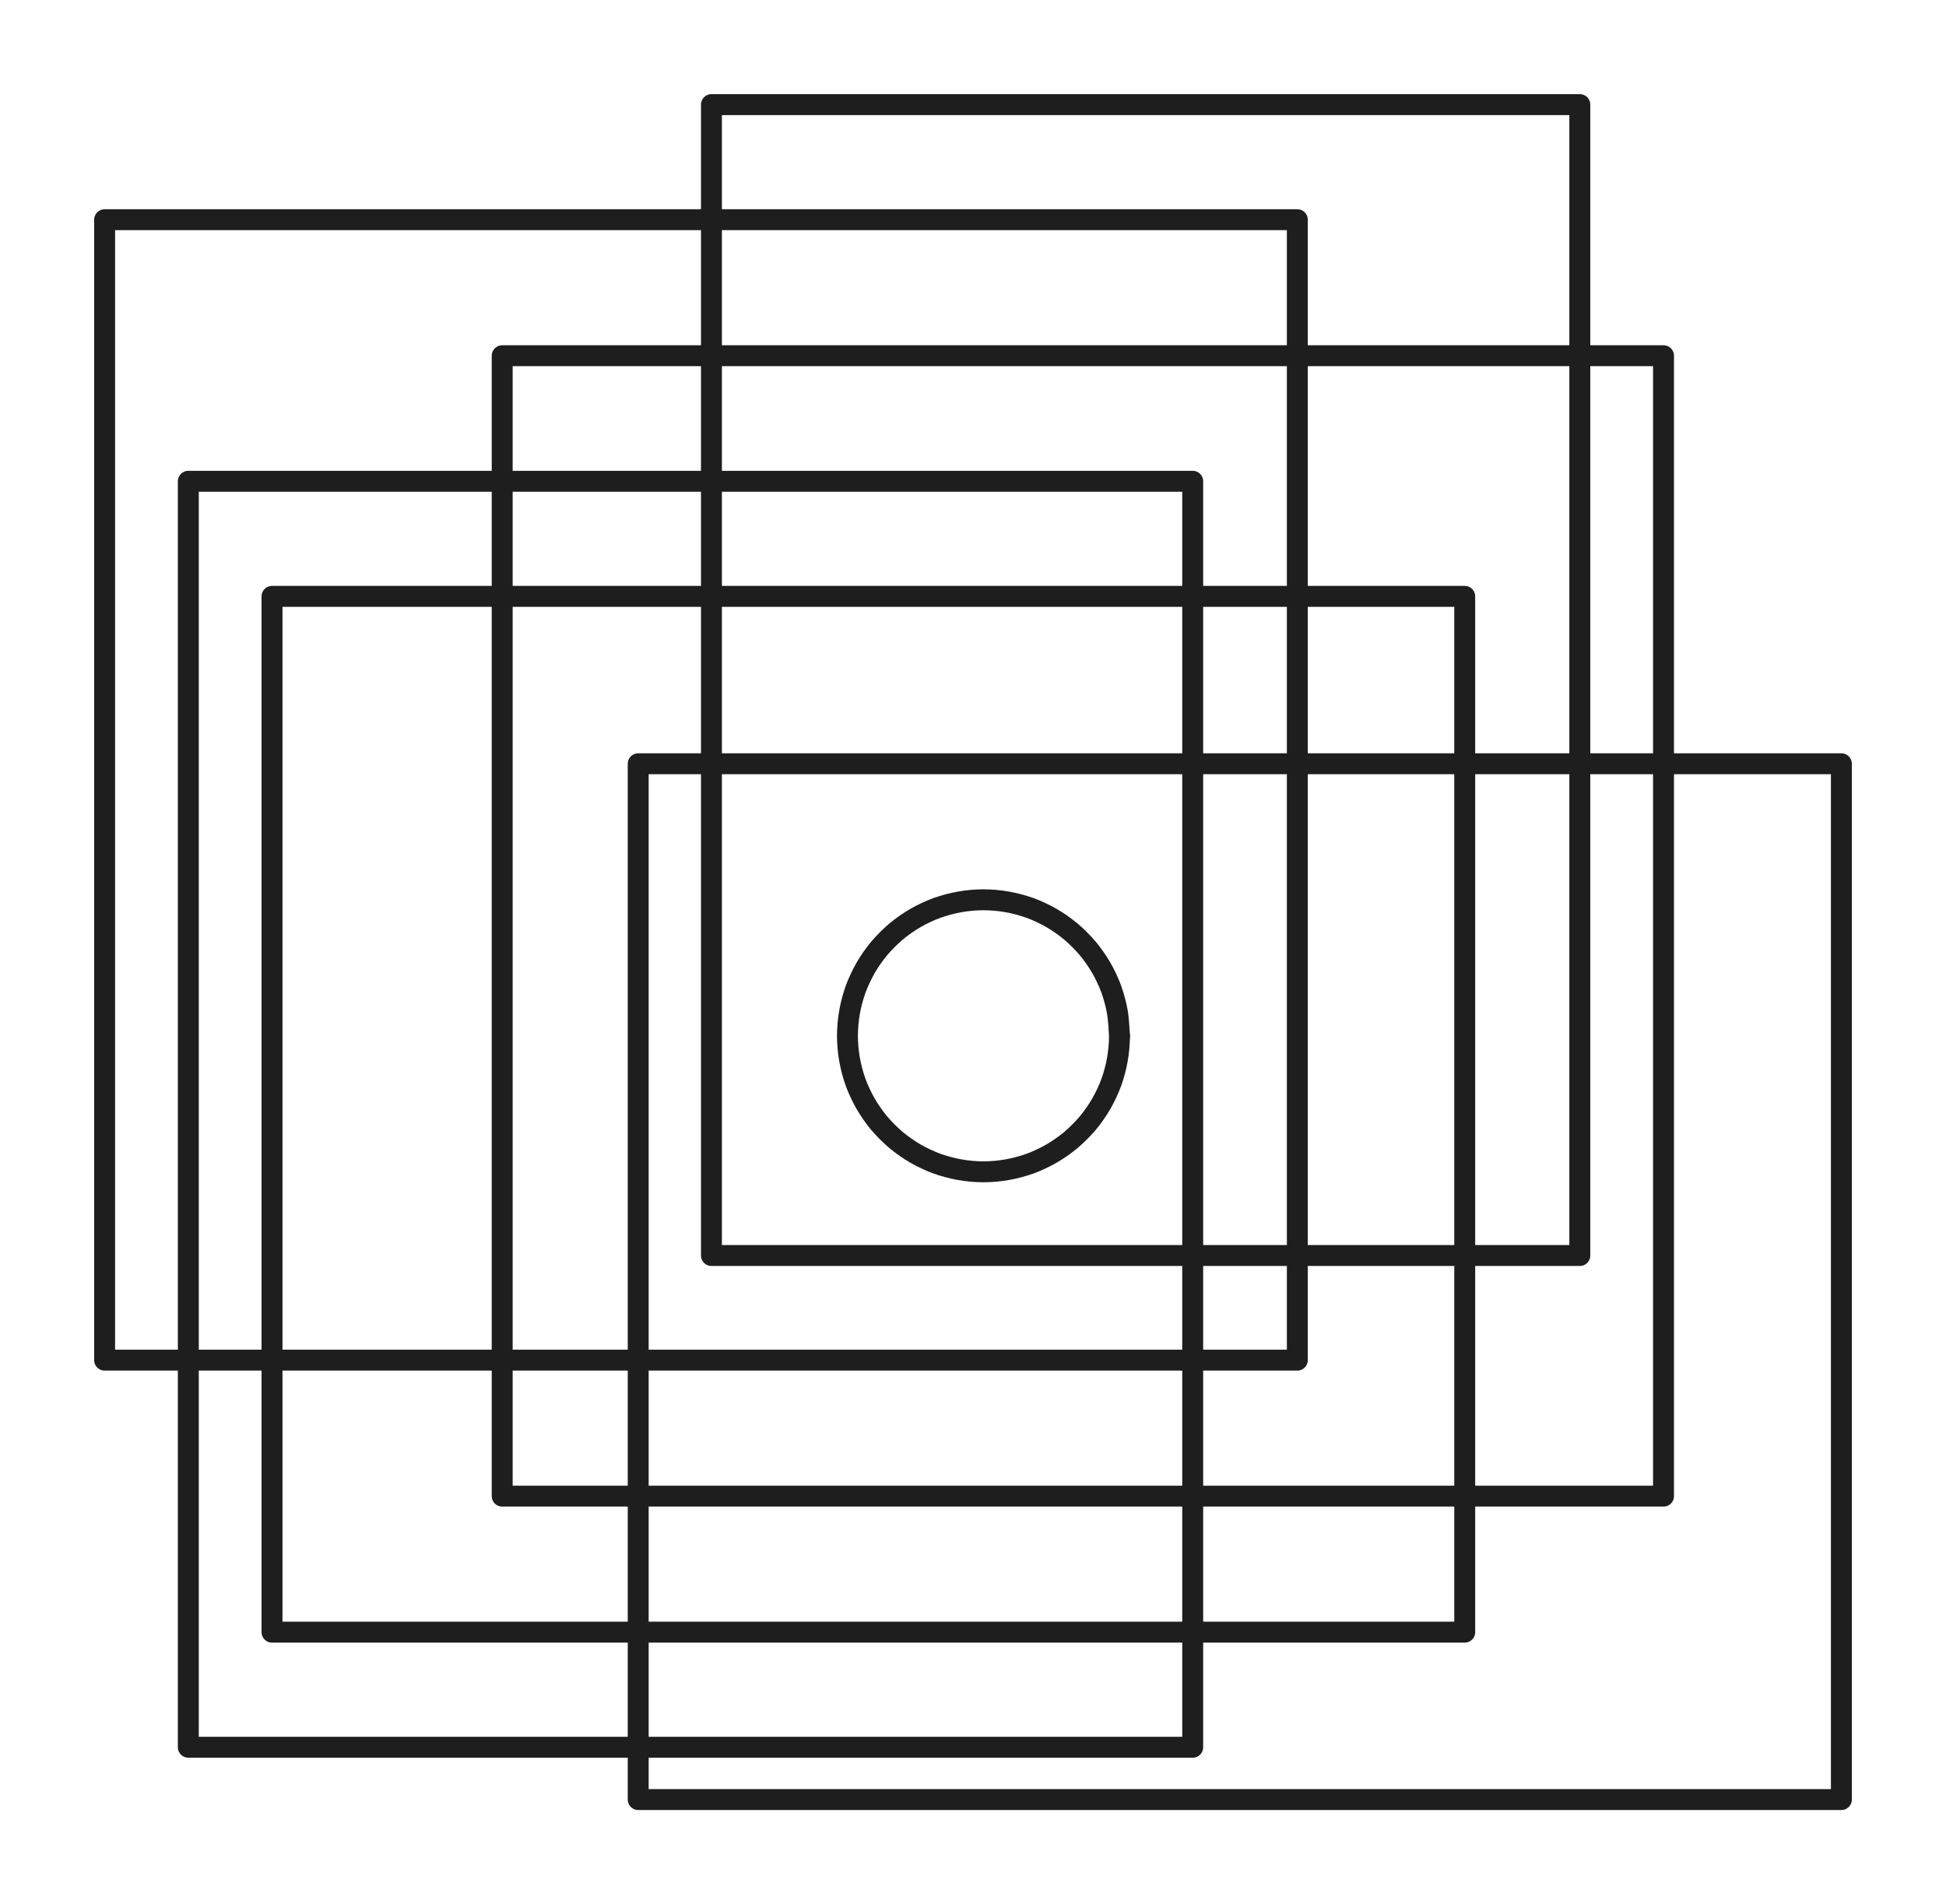 <svg version="1.1" xmlns="http://www.w3.org/2000/svg" viewBox="0 0 186 182" width="186" height="182">
<rect x="0" y="0" width="186" height="182" fill="#ffffff"></rect><g stroke-linecap="round" transform="translate(26 57) rotate(0 57 49.5)"><path d="M0 0 C23.5 0, 47.01 0, 114 0 M0 0 C40.13 0, 80.25 0, 114 0 M114 0 C114 38.88, 114 77.76, 114 99 M114 0 C114 26.32, 114 52.64, 114 99 M114 99 C87.86 99, 61.72 99, 0 99 M114 99 C81.07 99, 48.13 99, 0 99 M0 99 C0 69.23, 0 39.47, 0 0 M0 99 C0 61.37, 0 23.74, 0 0" stroke="#1e1e1e" stroke-width="2" fill="none"></path></g><g stroke-linecap="round" transform="translate(48 34) rotate(0 55.5 54.5)"><path d="M0 0 C30.65 0, 61.3 0, 111 0 M0 0 C31.89 0, 63.77 0, 111 0 M111 0 C111 41.34, 111 82.67, 111 109 M111 0 C111 27.95, 111 55.91, 111 109 M111 109 C66.85 109, 22.69 109, 0 109 M111 109 C71.69 109, 32.37 109, 0 109 M0 109 C0 77.31, 0 45.62, 0 0 M0 109 C0 67.83, 0 26.66, 0 0" stroke="#1e1e1e" stroke-width="2" fill="none"></path></g><g stroke-linecap="round" transform="translate(61 73) rotate(0 57.5 49.5)"><path d="M0 0 C40.99 0, 81.98 0, 115 0 M0 0 C33.9 0, 67.79 0, 115 0 M115 0 C115 26.08, 115 52.16, 115 99 M115 0 C115 27.64, 115 55.28, 115 99 M115 99 C87.25 99, 59.49 99, 0 99 M115 99 C74.84 99, 34.68 99, 0 99 M0 99 C0 76.81, 0 54.63, 0 0 M0 99 C0 66.62, 0 34.24, 0 0" stroke="#1e1e1e" stroke-width="2" fill="none"></path></g><g stroke-linecap="round" transform="translate(10 21) rotate(0 57 54.5)"><path d="M0 0 C37.7 0, 75.39 0, 114 0 M0 0 C36.99 0, 73.98 0, 114 0 M114 0 C114 35.57, 114 71.13, 114 109 M114 0 C114 32.68, 114 65.35, 114 109 M114 109 C85.18 109, 56.36 109, 0 109 M114 109 C78.7 109, 43.4 109, 0 109 M0 109 C0 67.31, 0 25.63, 0 0 M0 109 C0 84.41, 0 59.83, 0 0" stroke="#1e1e1e" stroke-width="2" fill="none"></path></g><g stroke-linecap="round" transform="translate(81 86) rotate(0 13 13)"><path d="M26 13 C26 13.75, 25.93 14.52, 25.8 15.26 C25.67 16, 25.47 16.74, 25.22 17.45 C24.96 18.15, 24.63 18.85, 24.26 19.5 C23.88 20.15, 23.44 20.78, 22.96 21.36 C22.47 21.93, 21.93 22.47, 21.36 22.96 C20.78 23.44, 20.15 23.88, 19.5 24.26 C18.85 24.63, 18.15 24.96, 17.45 25.22 C16.74 25.47, 16 25.67, 15.26 25.8 C14.52 25.93, 13.75 26, 13 26 C12.25 26, 11.48 25.93, 10.74 25.8 C10 25.67, 9.26 25.47, 8.55 25.22 C7.85 24.96, 7.15 24.63, 6.5 24.26 C5.85 23.88, 5.22 23.44, 4.64 22.96 C4.07 22.47, 3.53 21.93, 3.04 21.36 C2.56 20.78, 2.12 20.15, 1.74 19.5 C1.37 18.85, 1.04 18.15, 0.78 17.45 C0.53 16.74, 0.33 16, 0.2 15.26 C0.07 14.52, 0 13.75, 0 13 C0 12.25, 0.07 11.48, 0.2 10.74 C0.33 10, 0.53 9.26, 0.78 8.55 C1.04 7.85, 1.37 7.15, 1.74 6.5 C2.12 5.85, 2.56 5.22, 3.04 4.64 C3.53 4.07, 4.07 3.53, 4.64 3.04 C5.22 2.56, 5.85 2.12, 6.5 1.74 C7.15 1.37, 7.85 1.04, 8.55 0.78 C9.26 0.53, 10 0.33, 10.74 0.2 C11.48 0.07, 12.25 0, 13 0 C13.75 0, 14.52 0.07, 15.26 0.2 C16 0.33, 16.74 0.53, 17.45 0.78 C18.15 1.04, 18.85 1.37, 19.5 1.74 C20.15 2.12, 20.78 2.56, 21.36 3.04 C21.93 3.53, 22.47 4.07, 22.96 4.64 C23.44 5.22, 23.88 5.85, 24.26 6.5 C24.63 7.15, 24.96 7.85, 25.22 8.55 C25.47 9.26, 25.67 10, 25.8 10.74 C25.93 11.48, 25.97 12.62, 26 13 C26.03 13.38, 26.03 12.62, 26 13" stroke="#1e1e1e" stroke-width="2" fill="none"></path></g><g stroke-linecap="round" transform="translate(68 10) rotate(0 41.5 55)"><path d="M0 0 C30.82 0, 61.65 0, 83 0 M0 0 C31.85 0, 63.7 0, 83 0 M83 0 C83 27.15, 83 54.29, 83 110 M83 0 C83 22.21, 83 44.42, 83 110 M83 110 C66.03 110, 49.06 110, 0 110 M83 110 C65.31 110, 47.63 110, 0 110 M0 110 C0 83.51, 0 57.03, 0 0 M0 110 C0 68.53, 0 27.06, 0 0" stroke="#1e1e1e" stroke-width="2" fill="none"></path></g><g stroke-linecap="round" transform="translate(18 46) rotate(0 48 60.5)"><path d="M0 0 C19.44 0, 38.88 0, 96 0 M0 0 C34.65 0, 69.29 0, 96 0 M96 0 C96 41.64, 96 83.29, 96 121 M96 0 C96 40.95, 96 81.91, 96 121 M96 121 C57.76 121, 19.52 121, 0 121 M96 121 C61.18 121, 26.37 121, 0 121 M0 121 C0 78.68, 0 36.36, 0 0 M0 121 C0 73.5, 0 26.01, 0 0" stroke="#1e1e1e" stroke-width="2" fill="none"></path></g></svg>
